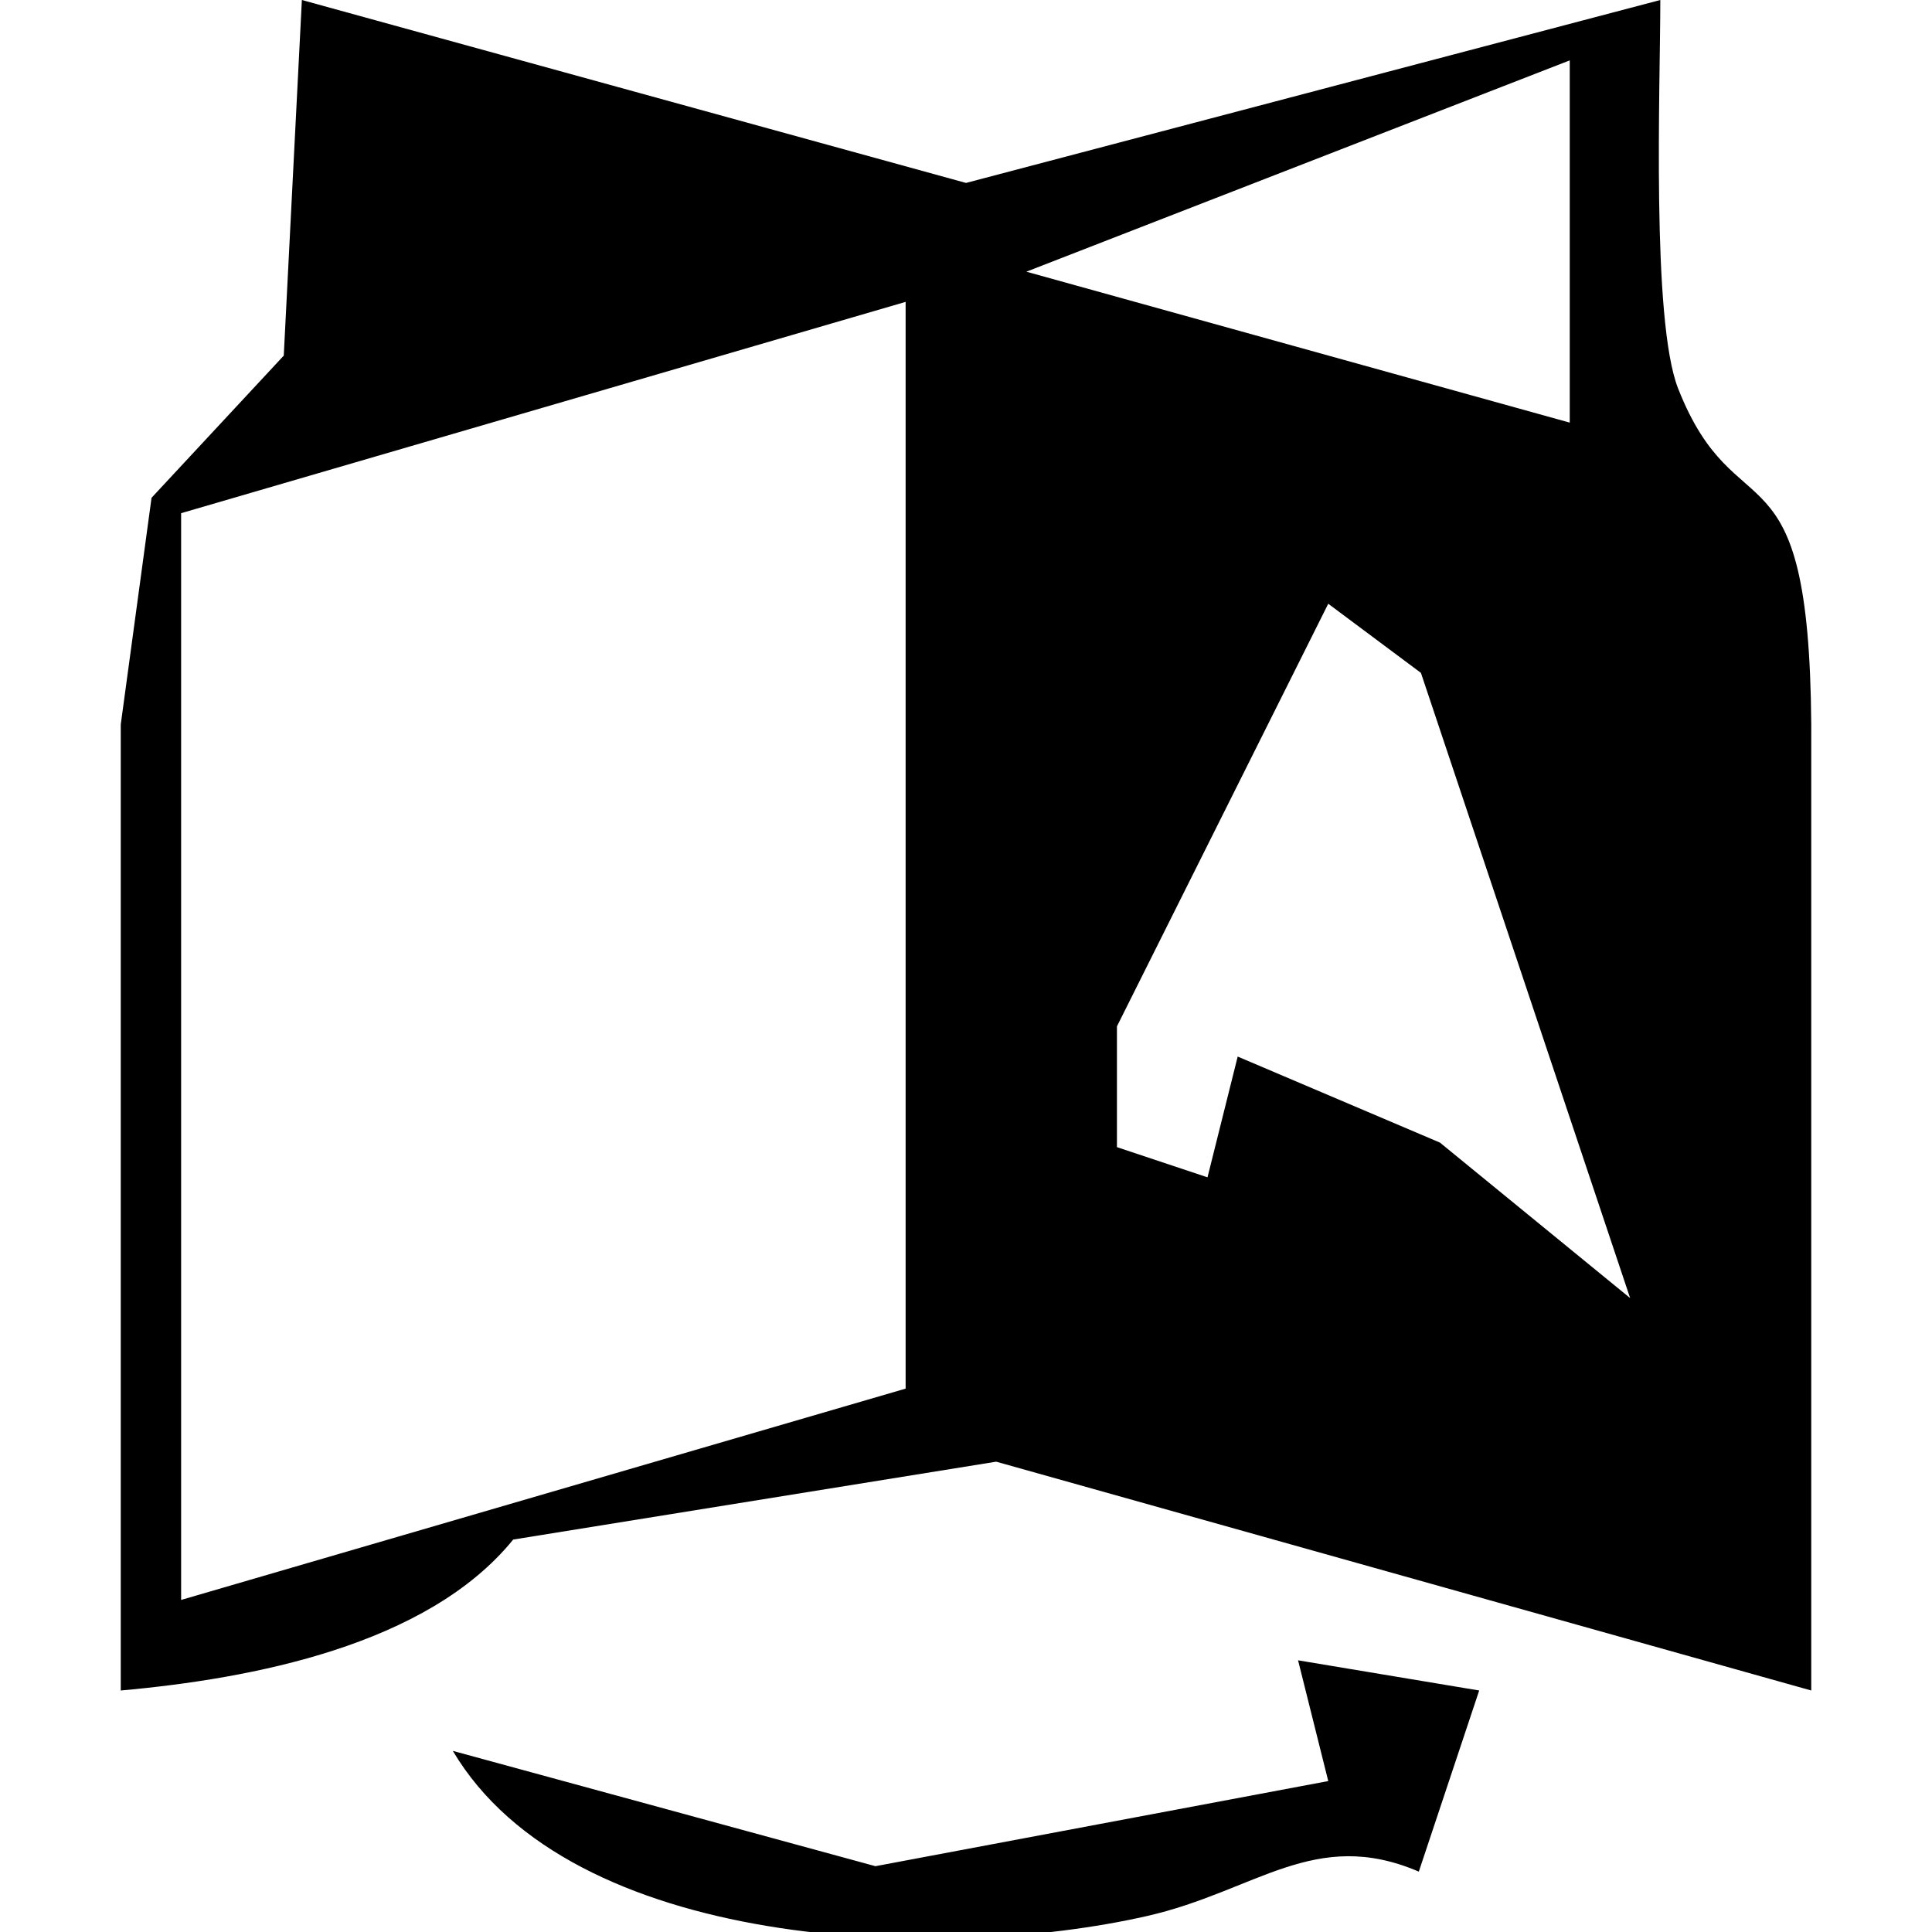 <?xml version="1.0" encoding="UTF-8" standalone="no"?>
<!DOCTYPE svg PUBLIC "-//W3C//DTD SVG 20010904//EN"
              "http://www.w3.org/TR/2001/REC-SVG-20010904/DTD/svg10.dtd">

<svg xmlns="http://www.w3.org/2000/svg"
     width="0.889in" height="0.889in"
     viewBox="0 0 64 64">
  <path id="Selection #1"
        stroke-width="3"
        d="M 10.00,0.00
           C 10.00,0.00 32.00,6.06 32.00,6.06
             32.00,6.06 55.00,0.00 55.00,0.00
             55.00,2.84 54.70,10.61 55.59,12.87
             57.53,17.80 59.93,14.34 60.00,24.00
             60.00,24.00 60.00,56.00 60.00,56.00
             60.00,56.00 33.00,48.42 33.00,48.42
             33.00,48.42 17.00,51.00 17.00,51.00
             14.15,54.51 8.34,55.61 4.00,56.00
             4.00,56.00 4.00,24.00 4.00,24.00
             4.00,24.00 5.02,16.49 5.02,16.49
             5.02,16.49 9.40,11.78 9.40,11.78
             9.40,11.78 10.00,0.00 10.00,0.00 Z
           M 52.00,2.00
           C 52.00,2.00 34.00,9.00 34.00,9.00
             34.00,9.00 52.00,14.00 52.00,14.00
             52.00,14.00 52.00,2.00 52.00,2.00 Z
           M 30.00,10.00
           C 30.00,10.00 6.00,17.00 6.00,17.00
             6.00,17.00 6.00,53.00 6.00,53.00
             6.00,53.00 30.00,46.00 30.00,46.00
             30.00,46.00 30.00,10.00 30.00,10.00 Z
           M 54.00,43.00
           C 54.00,43.00 47.07,22.29 47.07,22.29
             47.07,22.29 44.00,20.00 44.00,20.00
             44.00,20.00 37.00,34.00 37.00,34.00
             37.00,34.00 37.00,38.00 37.00,38.00
             37.00,38.00 40.00,39.00 40.00,39.00
             40.00,39.00 41.00,35.00 41.00,35.00
             41.00,35.00 47.70,37.85 47.70,37.85
             47.70,37.85 54.00,43.00 54.00,43.00 Z
           M 43.00,55.00
           C 43.00,55.00 49.00,56.00 49.00,56.00
             49.00,56.00 47.00,62.00 47.00,62.00
             43.55,60.52 41.60,62.65 38.00,63.47
             31.15,65.03 18.92,64.61 15.00,58.00
             15.00,58.00 29.00,61.82 29.00,61.82
             29.00,61.82 44.00,59.00 44.00,59.00
             44.00,59.00 43.00,55.00 43.00,55.00 Z" />
</svg>
